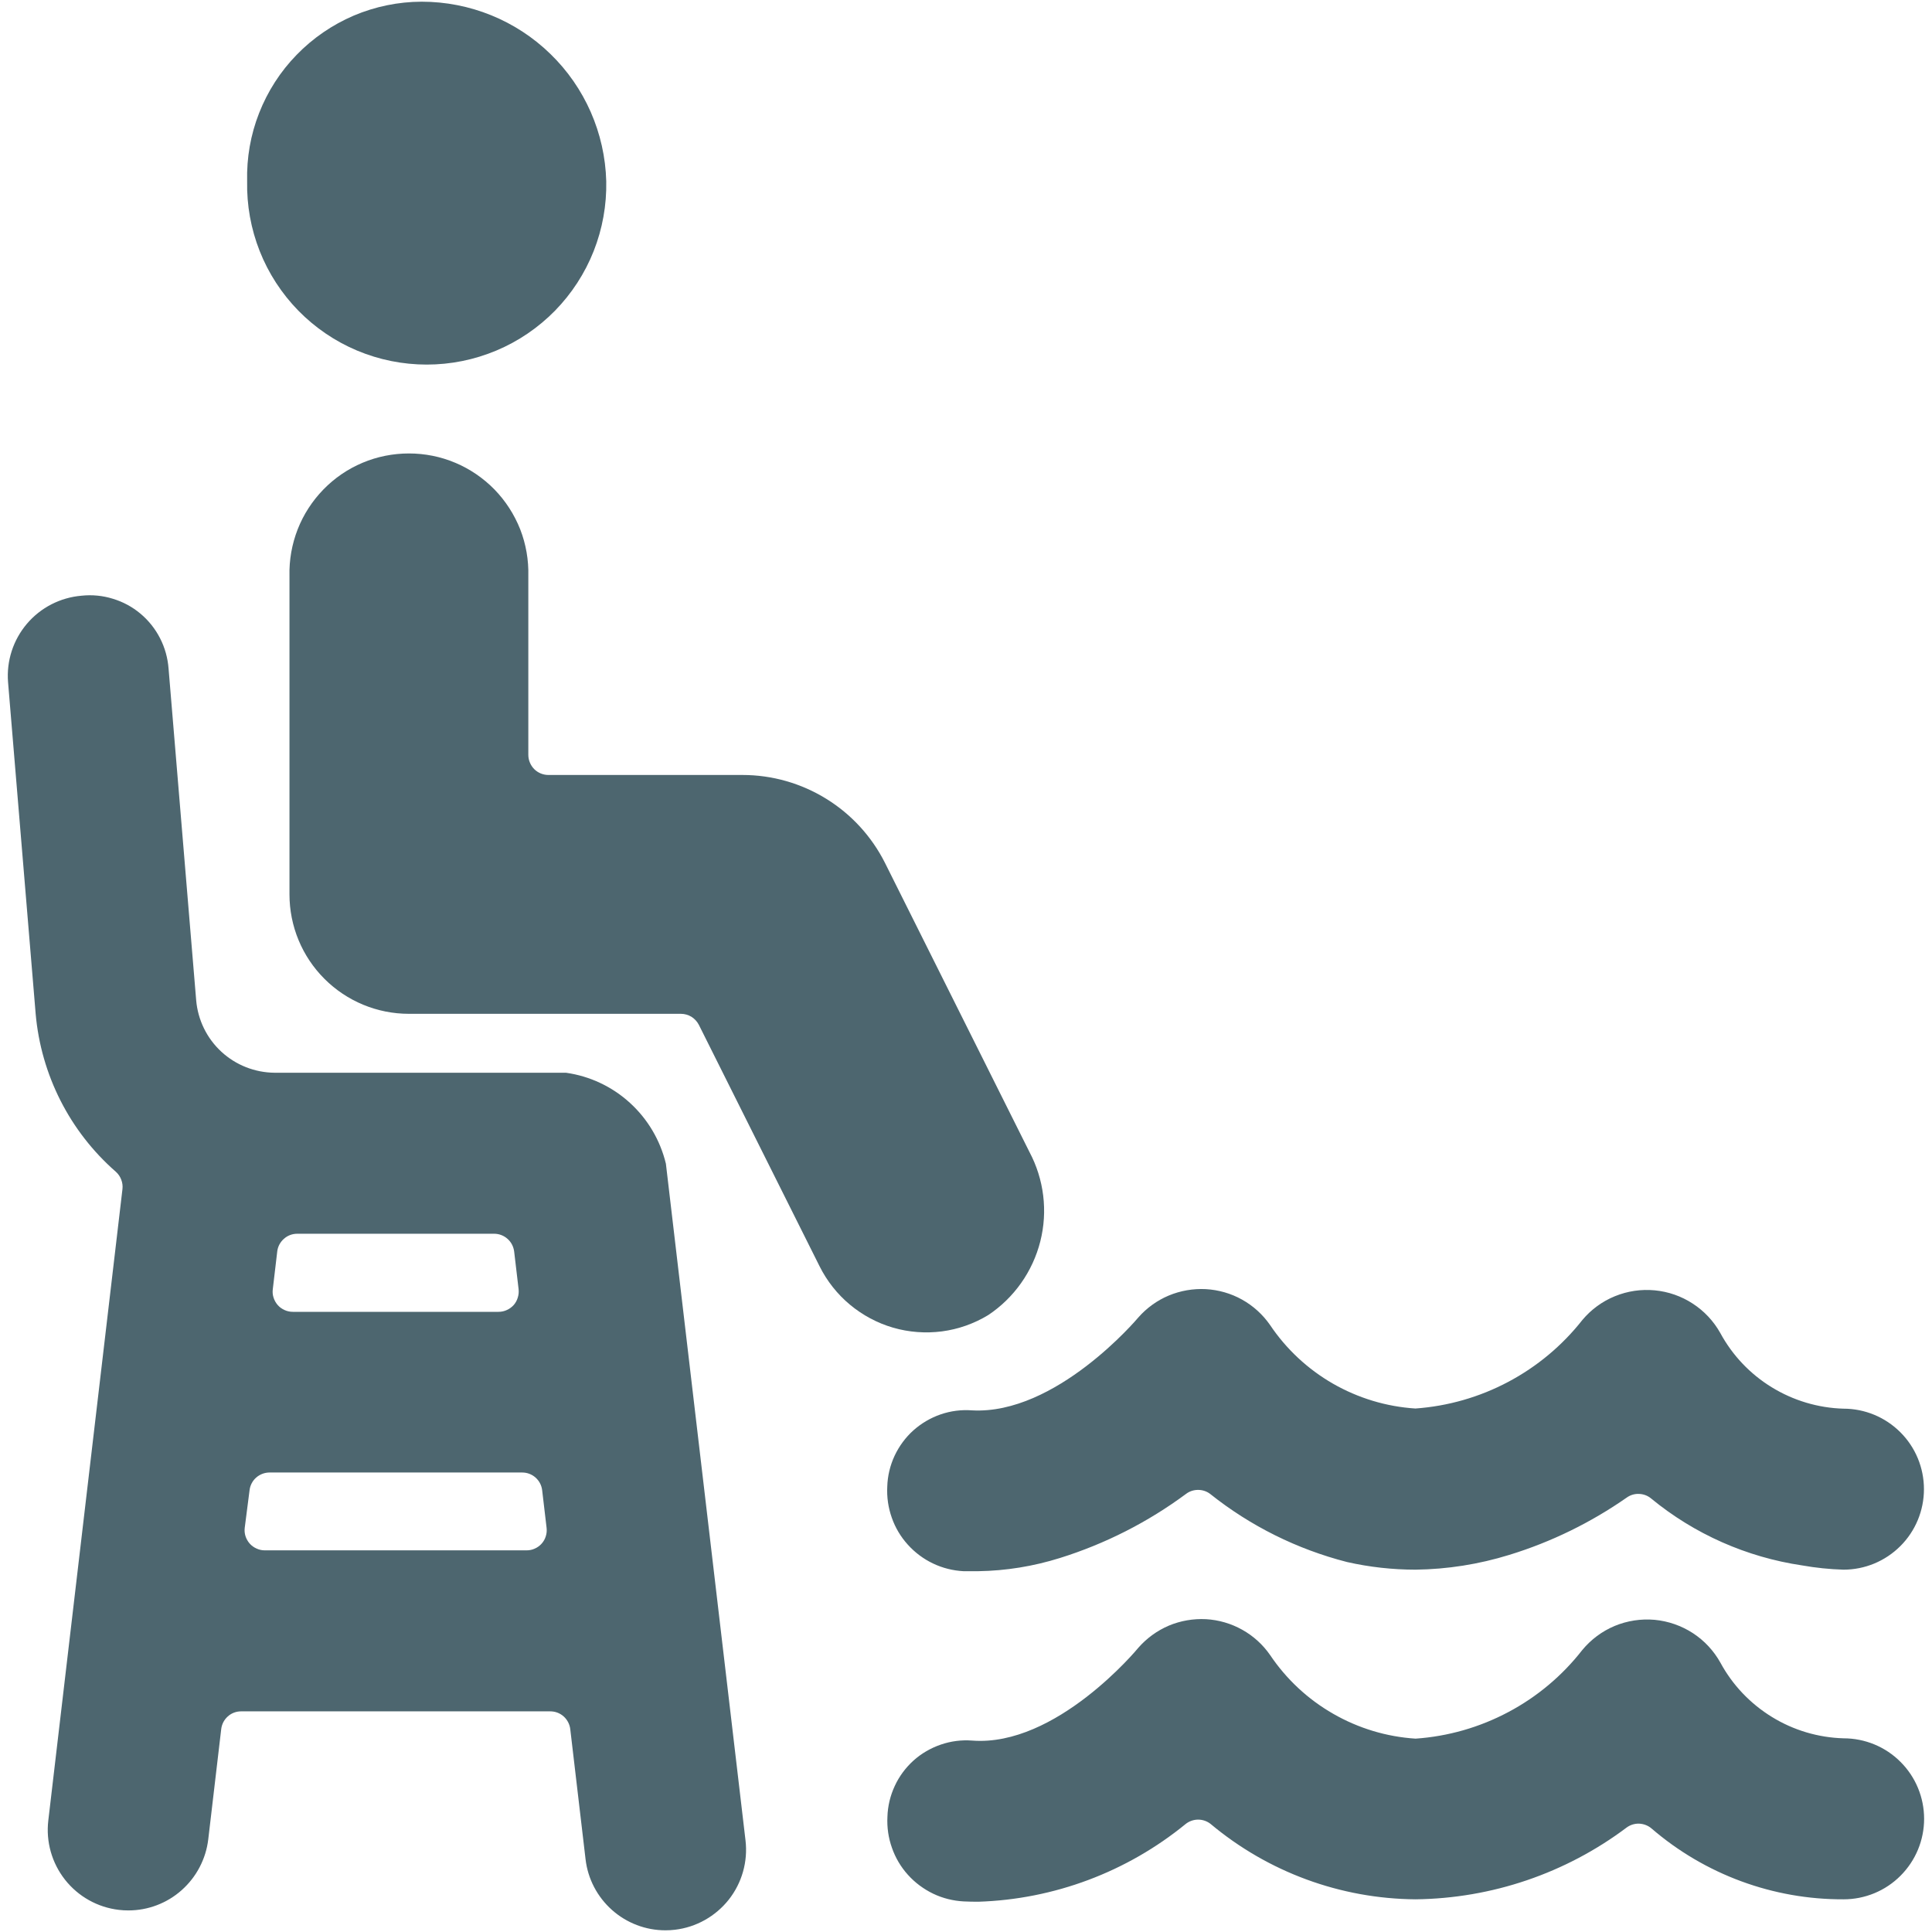 <svg width="24" height="24" viewBox="0 0 24 24" fill="none" xmlns="http://www.w3.org/2000/svg">
<path d="M12.153 23.624C13.094 23.594 14 23.254 14.729 22.658C14.773 22.623 14.828 22.604 14.884 22.604C14.94 22.604 14.995 22.623 15.039 22.658C15.753 23.256 16.653 23.587 17.585 23.594C18.532 23.583 19.45 23.271 20.207 22.702C20.252 22.669 20.307 22.652 20.363 22.654C20.419 22.657 20.473 22.677 20.516 22.714C21.179 23.285 22.026 23.598 22.902 23.594C23.167 23.594 23.422 23.489 23.609 23.301C23.797 23.113 23.902 22.859 23.902 22.594C23.902 22.329 23.797 22.074 23.609 21.887C23.422 21.699 23.167 21.594 22.902 21.594C22.587 21.585 22.28 21.494 22.012 21.329C21.743 21.164 21.522 20.932 21.372 20.655C21.289 20.506 21.172 20.38 21.029 20.287C20.887 20.195 20.724 20.138 20.555 20.122C20.386 20.107 20.215 20.133 20.058 20.198C19.901 20.264 19.763 20.367 19.655 20.498C19.407 20.816 19.094 21.079 18.737 21.268C18.38 21.458 17.988 21.57 17.585 21.598C17.224 21.575 16.874 21.469 16.561 21.289C16.247 21.109 15.98 20.86 15.778 20.56C15.688 20.43 15.569 20.322 15.431 20.245C15.293 20.168 15.139 20.123 14.982 20.114C14.824 20.106 14.666 20.133 14.52 20.194C14.375 20.256 14.245 20.35 14.141 20.469C14.132 20.481 13.121 21.703 12.076 21.622C11.944 21.612 11.812 21.629 11.687 21.672C11.562 21.715 11.446 21.782 11.348 21.87C11.25 21.959 11.17 22.066 11.115 22.186C11.059 22.306 11.028 22.436 11.024 22.568C11.017 22.699 11.036 22.831 11.08 22.954C11.123 23.078 11.191 23.193 11.279 23.29C11.367 23.388 11.474 23.467 11.592 23.524C11.711 23.581 11.84 23.613 11.971 23.62C12.032 23.623 12.093 23.624 12.153 23.624Z" fill="#4D666F"/>
<path d="M14.733 18.558C14.776 18.525 14.829 18.508 14.883 18.508C14.937 18.508 14.99 18.525 15.033 18.558C15.533 18.957 16.113 19.245 16.733 19.404C17.012 19.467 17.298 19.499 17.585 19.499C17.98 19.494 18.372 19.432 18.75 19.315C19.271 19.155 19.763 18.914 20.21 18.602C20.254 18.571 20.308 18.555 20.362 18.558C20.416 18.56 20.468 18.579 20.51 18.614C21.048 19.057 21.697 19.344 22.386 19.446C22.556 19.476 22.728 19.494 22.9 19.499C23.165 19.499 23.419 19.394 23.607 19.206C23.795 19.019 23.9 18.764 23.9 18.499C23.9 18.234 23.795 17.979 23.607 17.792C23.419 17.604 23.165 17.499 22.9 17.499C22.585 17.49 22.278 17.398 22.009 17.233C21.741 17.069 21.52 16.836 21.37 16.559C21.287 16.411 21.17 16.286 21.028 16.194C20.886 16.101 20.724 16.045 20.556 16.029C20.387 16.013 20.218 16.038 20.061 16.102C19.904 16.166 19.766 16.267 19.657 16.397C19.407 16.715 19.093 16.977 18.736 17.166C18.379 17.356 17.986 17.468 17.583 17.497C17.222 17.474 16.872 17.368 16.558 17.188C16.245 17.008 15.977 16.758 15.776 16.458C15.685 16.328 15.567 16.221 15.429 16.144C15.291 16.067 15.137 16.023 14.979 16.014C14.822 16.006 14.664 16.033 14.518 16.094C14.373 16.155 14.243 16.249 14.139 16.368C14.13 16.379 13.119 17.578 12.074 17.52C11.942 17.51 11.81 17.527 11.685 17.57C11.56 17.613 11.445 17.681 11.346 17.769C11.248 17.857 11.169 17.965 11.113 18.084C11.057 18.204 11.026 18.334 11.022 18.466C11.015 18.597 11.034 18.729 11.078 18.853C11.121 18.977 11.189 19.091 11.277 19.188C11.365 19.286 11.472 19.366 11.59 19.422C11.709 19.479 11.838 19.511 11.969 19.518C12.03 19.518 12.091 19.518 12.151 19.518C12.496 19.513 12.838 19.457 13.167 19.354C13.73 19.178 14.259 18.909 14.733 18.558Z" fill="#4D666F"/>
<path d="M3.07 2.251C3.064 2.548 3.117 2.843 3.226 3.119C3.335 3.395 3.499 3.647 3.706 3.859C3.914 4.071 4.162 4.24 4.436 4.355C4.71 4.47 5.004 4.529 5.301 4.529C5.597 4.529 5.891 4.47 6.165 4.355C6.439 4.24 6.687 4.071 6.895 3.859C7.102 3.647 7.266 3.395 7.375 3.119C7.484 2.843 7.537 2.548 7.531 2.251C7.515 1.654 7.266 1.086 6.837 0.67C6.409 0.253 5.835 0.021 5.237 0.021C4.947 0.022 4.661 0.081 4.394 0.194C4.128 0.308 3.887 0.473 3.685 0.681C3.483 0.888 3.325 1.134 3.219 1.404C3.113 1.673 3.063 1.961 3.07 2.251Z" fill="#4D666F"/>
<path d="M10.181 15.73C10.273 15.914 10.401 16.076 10.558 16.207C10.716 16.338 10.898 16.436 11.095 16.493C11.292 16.55 11.498 16.565 11.701 16.539C11.905 16.512 12.1 16.443 12.275 16.337C12.597 16.123 12.828 15.796 12.923 15.421C13.018 15.046 12.969 14.649 12.787 14.308L10.994 10.72C10.829 10.392 10.577 10.116 10.264 9.923C9.952 9.73 9.592 9.627 9.224 9.627H6.813C6.747 9.627 6.683 9.601 6.636 9.554C6.59 9.507 6.563 9.443 6.563 9.377V7.155C6.568 6.957 6.534 6.76 6.462 6.575C6.389 6.391 6.281 6.223 6.143 6.081C6.004 5.939 5.839 5.826 5.656 5.749C5.474 5.672 5.278 5.633 5.08 5.633C4.882 5.633 4.685 5.672 4.503 5.749C4.32 5.826 4.155 5.939 4.017 6.081C3.879 6.223 3.77 6.391 3.698 6.575C3.626 6.76 3.591 6.957 3.596 7.155V11.111C3.596 11.504 3.752 11.882 4.031 12.16C4.309 12.438 4.686 12.594 5.079 12.594H8.458C8.505 12.594 8.55 12.607 8.59 12.631C8.629 12.656 8.661 12.691 8.682 12.732L10.181 15.73Z" fill="#4D666F"/>
<path d="M1.439 14.556C1.469 14.583 1.492 14.616 1.506 14.654C1.521 14.692 1.526 14.733 1.521 14.773L0.6 22.615C0.569 22.878 0.644 23.143 0.808 23.351C0.972 23.559 1.212 23.694 1.476 23.725C1.515 23.73 1.555 23.732 1.595 23.732C1.839 23.732 2.076 23.642 2.258 23.479C2.441 23.316 2.558 23.092 2.587 22.849L2.748 21.48C2.755 21.419 2.784 21.363 2.83 21.322C2.875 21.281 2.934 21.259 2.996 21.259H6.836C6.897 21.259 6.956 21.281 7.002 21.322C7.047 21.363 7.077 21.419 7.084 21.48L7.274 23.096C7.302 23.339 7.419 23.563 7.602 23.726C7.785 23.889 8.021 23.979 8.266 23.979C8.305 23.979 8.345 23.977 8.385 23.972C8.648 23.941 8.888 23.806 9.053 23.598C9.217 23.39 9.292 23.125 9.261 22.862L8.272 14.456C8.202 14.165 8.046 13.901 7.825 13.7C7.604 13.498 7.327 13.368 7.031 13.326H3.412C3.166 13.324 2.93 13.231 2.75 13.065C2.569 12.898 2.458 12.67 2.437 12.426L2.094 8.306C2.084 8.175 2.049 8.047 1.989 7.93C1.929 7.812 1.846 7.708 1.746 7.624C1.645 7.539 1.528 7.476 1.402 7.438C1.277 7.399 1.144 7.386 1.014 7.4C0.75 7.422 0.506 7.547 0.335 7.748C0.164 7.949 0.079 8.21 0.1 8.474L0.443 12.594C0.51 13.352 0.866 14.055 1.439 14.556ZM3.444 15.546C3.451 15.485 3.481 15.429 3.527 15.389C3.572 15.348 3.631 15.326 3.693 15.326H6.138C6.199 15.326 6.258 15.348 6.304 15.389C6.35 15.429 6.379 15.485 6.387 15.546L6.442 16.013C6.446 16.049 6.443 16.085 6.432 16.119C6.422 16.154 6.404 16.186 6.38 16.213C6.356 16.239 6.327 16.26 6.295 16.274C6.263 16.289 6.228 16.296 6.193 16.296H3.638C3.602 16.296 3.568 16.289 3.535 16.274C3.503 16.26 3.474 16.239 3.451 16.213C3.427 16.186 3.409 16.154 3.398 16.119C3.387 16.085 3.384 16.049 3.389 16.013L3.444 15.546ZM3.1 18.513C3.107 18.452 3.136 18.396 3.182 18.355C3.228 18.315 3.287 18.292 3.348 18.292H6.487C6.548 18.292 6.607 18.314 6.653 18.355C6.699 18.396 6.728 18.452 6.735 18.513L6.79 18.98C6.794 19.015 6.791 19.05 6.78 19.084C6.77 19.118 6.752 19.149 6.729 19.175C6.705 19.202 6.676 19.223 6.644 19.237C6.612 19.252 6.577 19.259 6.542 19.259H3.288C3.252 19.259 3.218 19.251 3.186 19.236C3.154 19.222 3.125 19.201 3.102 19.175C3.078 19.148 3.061 19.117 3.05 19.084C3.039 19.05 3.036 19.015 3.04 18.98L3.1 18.513Z" fill="#4D666F"/>
</svg>
